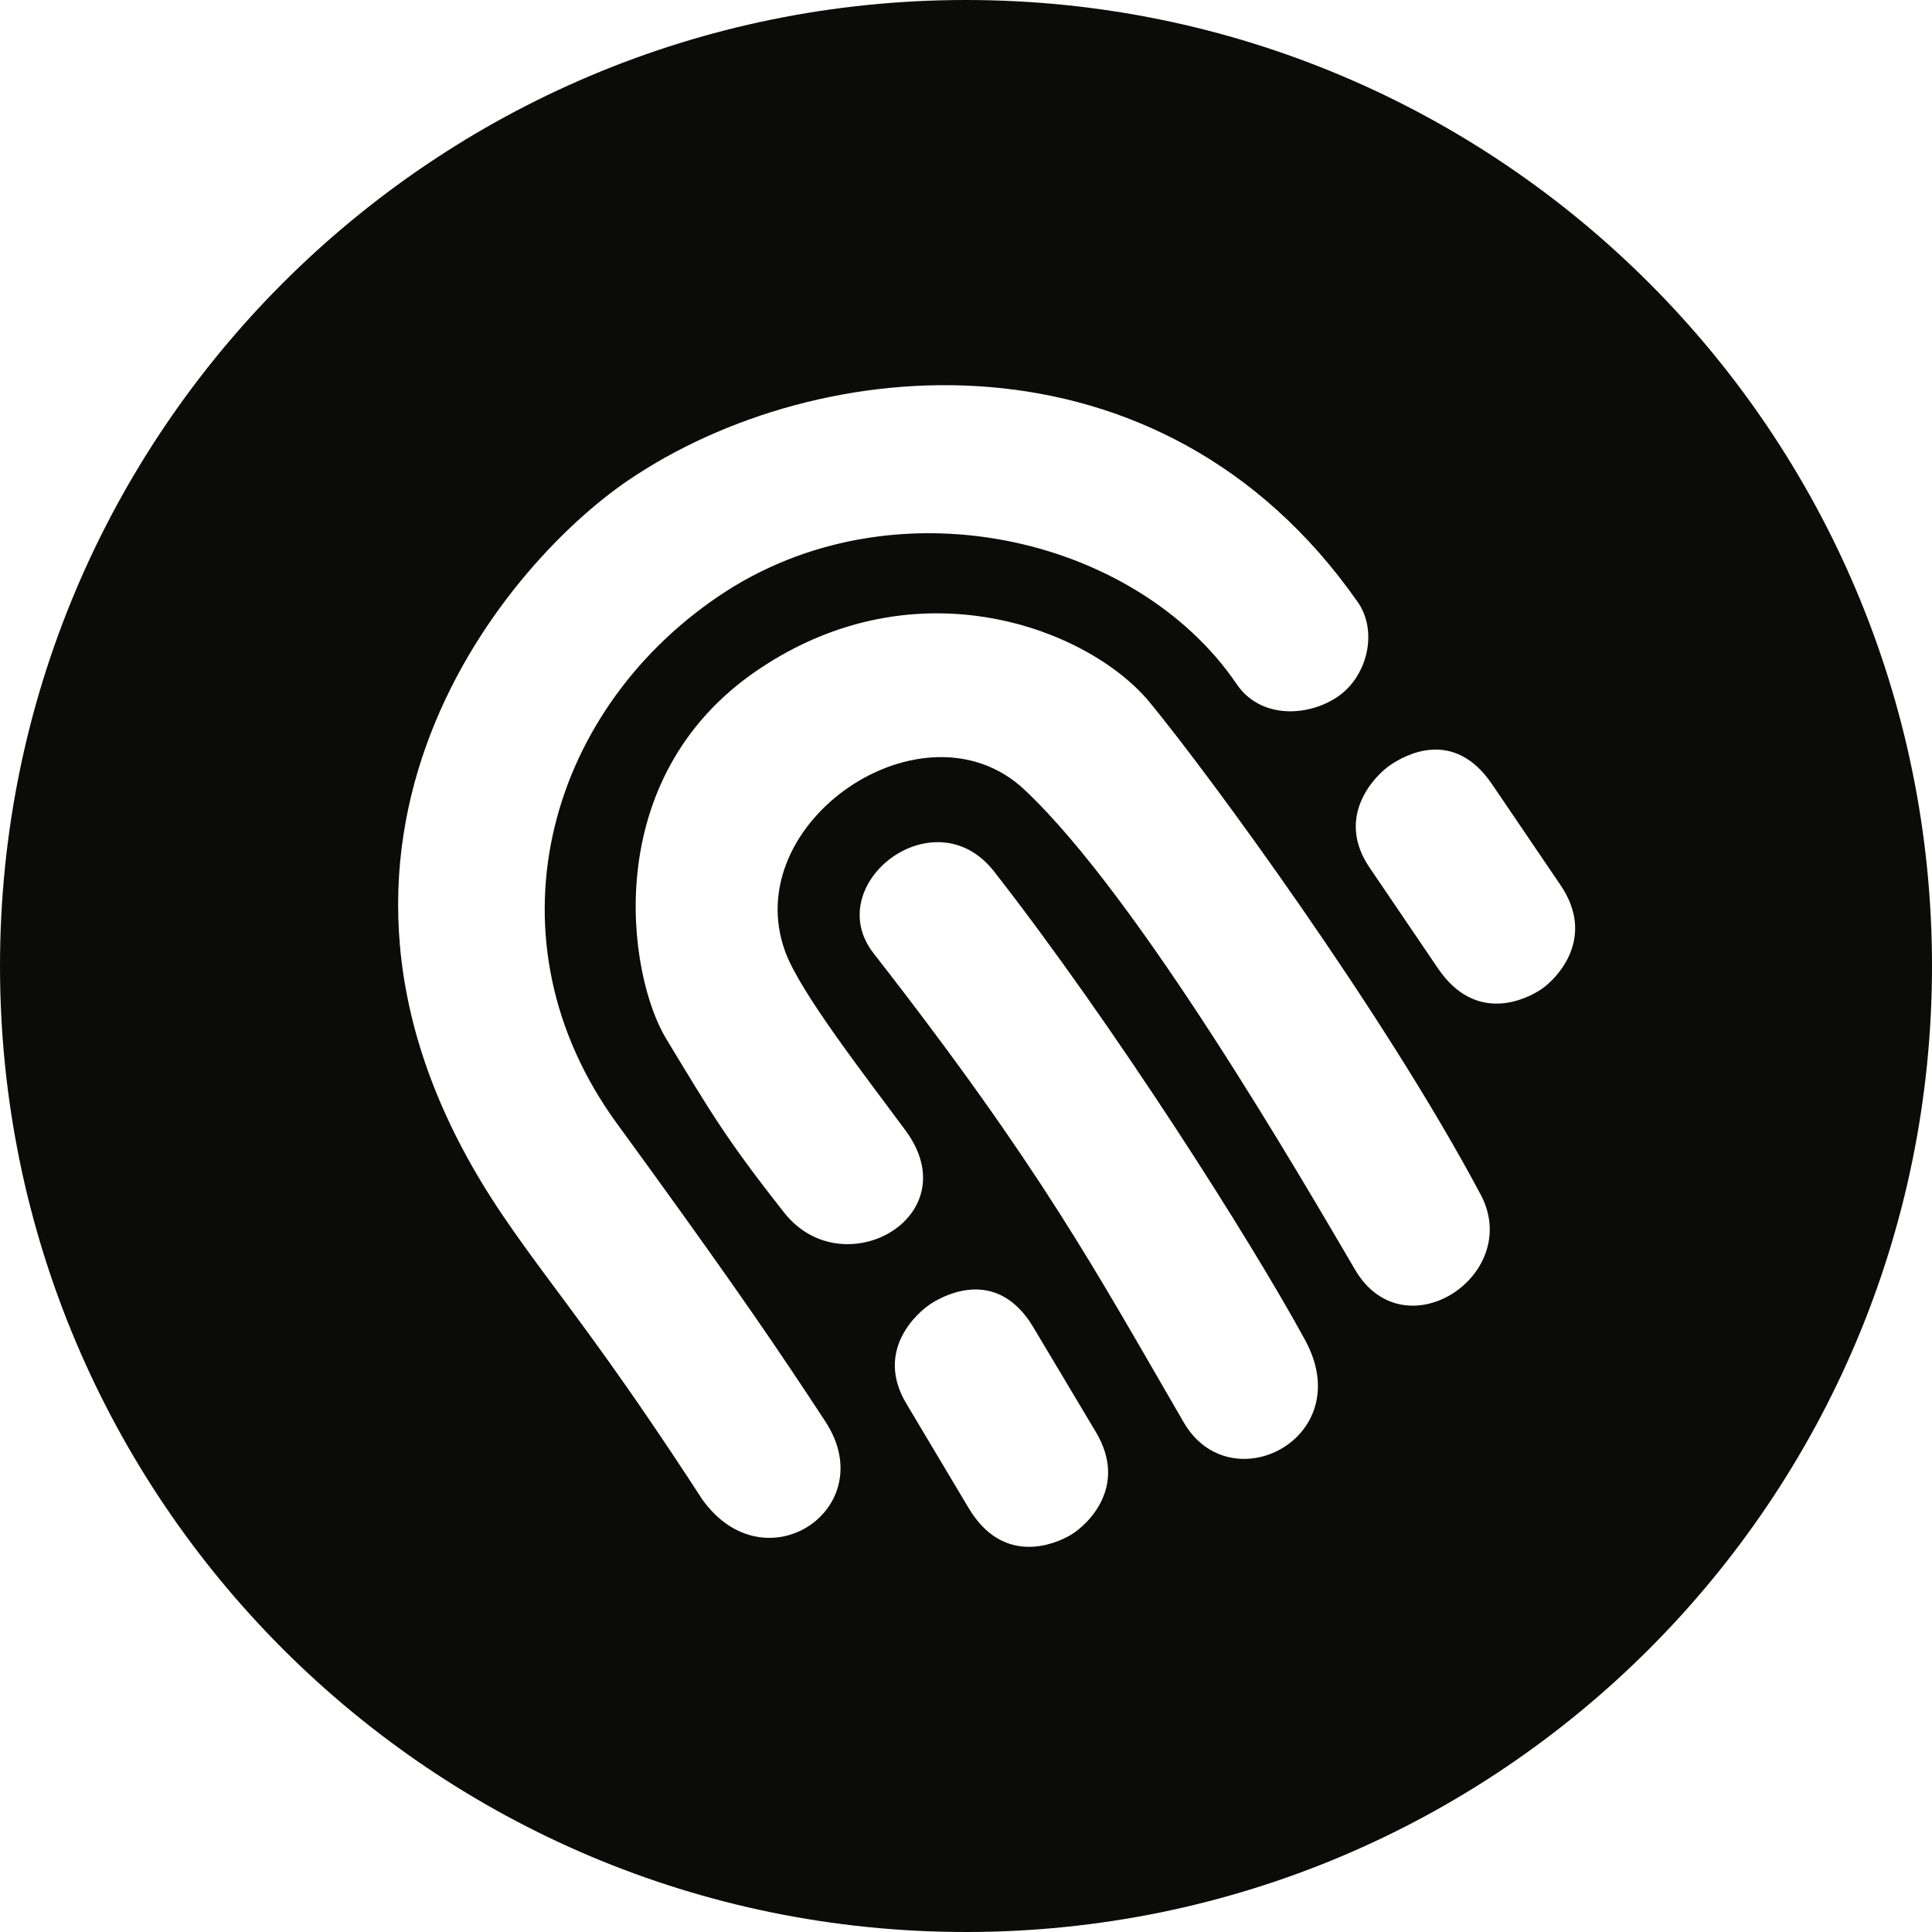 <svg width="750" height="750" viewBox="0 0 750 750" fill="none" xmlns="http://www.w3.org/2000/svg">
<path fill-rule="evenodd" clip-rule="evenodd" d="M375.005 0C582.109 0 750 167.896 750 375C750 582.109 582.109 750 375.005 750C167.896 750 0 582.109 0 375C0 167.896 167.896 0 375.005 0ZM401.197 515.332C387.529 492.418 367.973 502.132 362.181 505.587C355.942 509.311 339.551 524.264 351.796 544.796C364.041 565.328 362.567 562.853 376.031 585.432C389.501 608.011 409.59 599.481 415.718 595.828C421.85 592.169 438.144 577.278 425.463 555.999C413.846 536.532 403.174 518.646 401.442 515.743L401.197 515.332ZM527.064 233.697C450.44 124.221 317.541 136.44 243.956 186.405C194.072 220.279 100.626 332.509 195.195 471.861C196.599 473.93 197.991 475.946 199.38 477.93L201.046 480.295C203.545 483.824 206.048 487.275 208.615 490.77L210.336 493.108C225.056 513.058 242.237 535.301 272.667 582.135C297.116 616.227 342.457 585.498 320.422 551.863C320.138 551.43 319.855 550.998 319.572 550.566L317.028 546.693C316.18 545.405 315.332 544.118 314.48 542.829L312.772 540.247C296.484 515.671 278.333 489.427 239.469 436.117C187.807 365.255 211.469 277.245 278.84 231.528C346.212 185.806 440.939 207.907 480.082 265.585C489.247 279.089 507.665 278.342 519.255 270.488C530.839 262.622 535.041 245.099 527.064 233.697ZM385.924 338.332C362.715 308.594 318.298 343.382 339.135 370.092C404.423 453.809 425.229 493.175 459.55 552.204C477.775 583.557 527.343 558.245 506.654 520.24C485.462 481.316 432.515 398.026 385.924 338.332ZM446.294 272.622C422.963 244.281 356.13 218.023 294.139 260.097C232.148 302.161 243.671 378.592 258.573 403.188C275.919 431.814 281.945 442.26 304.438 470.768C327.256 499.699 376.306 472.435 351.511 438.825C335.929 417.709 310.687 385.411 304.829 369.457C286.36 319.07 358.792 270.167 397.615 306.495C442.113 348.143 505.831 458.508 526.058 492.931C545.365 525.768 592.281 494.308 574.29 462.802C537.068 392.986 469.625 300.957 446.294 272.622ZM579.224 304.453C564.24 282.372 545.284 293.214 539.705 297.004C533.689 301.079 518.208 316.967 531.632 336.747C545.05 356.531 543.434 354.143 558.199 375.899C572.964 397.65 592.52 387.966 598.424 383.958C604.328 379.949 619.728 364.132 605.817 343.631C591.905 323.13 579.224 304.453 579.224 304.453Z" fill="#0B0B09"/>
</svg>
